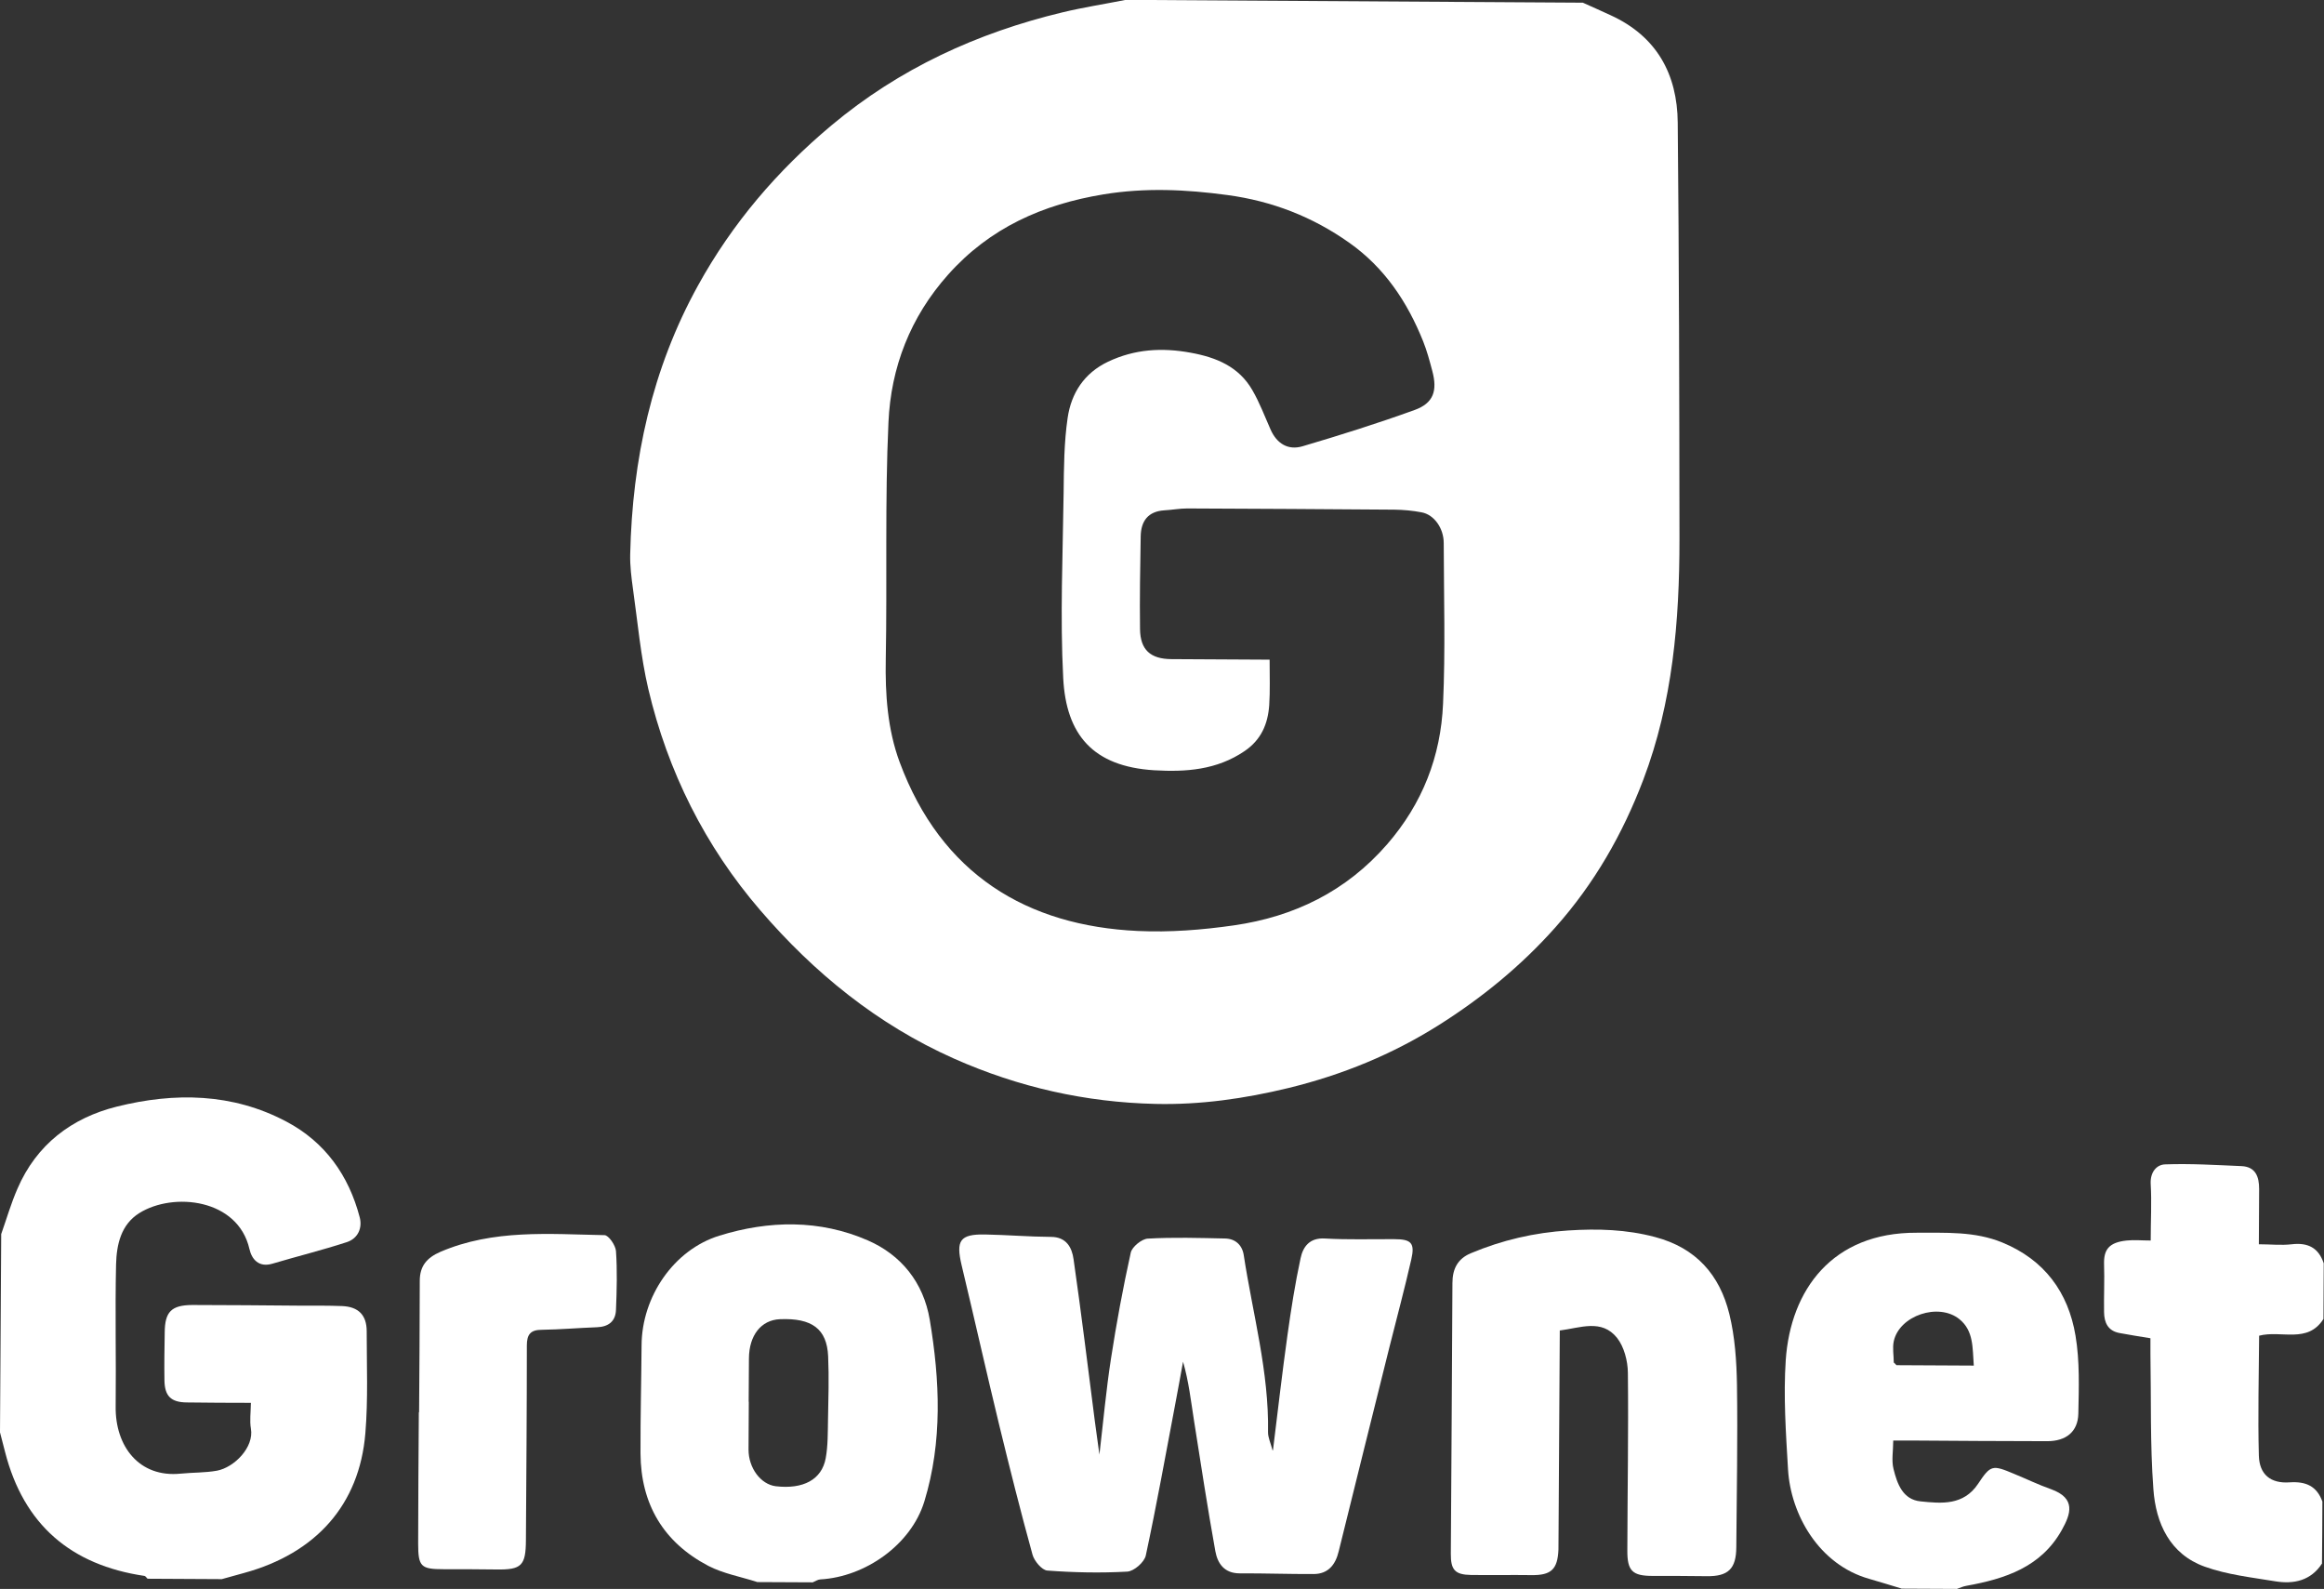 <?xml version="1.0" encoding="UTF-8"?>
<svg id="Capa_1" data-name="Capa 1" xmlns="http://www.w3.org/2000/svg" viewBox="0 0 173.4 118.53">
  <rect x="0" y="0" width="173.4" height="118.53" fill="#333333" stroke="none"/>
  <defs>
    <style>
      .cls-1 {
        fill: #fff;
      }
    </style>
  </defs>
  <path class="cls-1" d="m118.1.2c.69.31,1.39.62,2.08.94,3.43,1.57,4.97,4.39,5,8.01.1,10.36.12,20.71.13,31.07,0,6.11-.5,12.16-2.7,17.95-1.54,4.05-3.65,7.74-6.56,11.01-2.57,2.89-5.51,5.28-8.73,7.31-3.45,2.17-7.16,3.69-11.17,4.67-3.3.8-6.61,1.27-9.95,1.19-5.2-.12-10.2-1.24-15.02-3.38-5.73-2.55-10.44-6.4-14.45-11.06-4.12-4.78-6.91-10.36-8.36-16.52-.57-2.44-.79-4.96-1.14-7.44-.12-.86-.23-1.74-.21-2.6.16-7.07,1.62-13.83,5.07-20.07,2.55-4.62,5.91-8.55,9.95-11.93,5.07-4.24,10.87-6.9,17.24-8.43,1.54-.37,3.1-.61,4.66-.92.23,0,.46,0,.69,0h.92c10.85.07,21.69.13,32.54.2Zm-23.37,49.01c0,1.25.04,2.33-.03,3.4-.1,1.4-.6,2.58-1.84,3.42-2.07,1.41-4.38,1.57-6.74,1.43-4.6-.28-6.57-2.68-6.79-6.86-.24-4.6-.03-9.23.03-13.84.02-1.86.03-3.75.3-5.59.27-1.84,1.23-3.34,3.02-4.19,1.99-.94,4.01-1.06,6.15-.67,1.93.35,3.6,1.04,4.61,2.79.54.93.92,1.95,1.36,2.94.47,1.06,1.31,1.57,2.39,1.25,2.81-.83,5.61-1.71,8.37-2.71,1.4-.51,1.7-1.43,1.31-2.9-.2-.75-.4-1.51-.69-2.23-1.18-2.94-2.89-5.5-5.52-7.35-2.73-1.93-5.74-3.1-9.08-3.55-3.1-.42-6.14-.56-9.25-.05-4.54.75-8.47,2.49-11.59,5.99-2.82,3.16-4.27,6.92-4.45,11.02-.27,5.87-.09,11.77-.2,17.65-.05,2.63.13,5.24,1.03,7.68,3.11,8.4,9.52,12.23,17.79,12.61,2.38.11,4.8-.08,7.16-.42,4.5-.65,8.38-2.54,11.43-6.05,2.63-3.03,4-6.55,4.17-10.48.18-3.99.06-7.99.05-11.99,0-1.11-.72-2.12-1.65-2.29-.67-.13-1.35-.19-2.03-.2-5.15-.04-10.31-.07-15.46-.09-.57,0-1.14.11-1.71.14-1.22.08-1.74.81-1.76,1.94-.04,2.31-.08,4.61-.05,6.92.02,1.55.78,2.23,2.34,2.24,2.41.02,4.83.03,7.35.04Z"/>
  <path class="cls-1" d="m.09,92.06c.4-1.13.73-2.28,1.21-3.38,1.42-3.3,4.05-5.29,7.42-6.13,4.3-1.07,8.62-1.02,12.65,1.12,2.88,1.52,4.65,4.01,5.47,7.14.21.81-.14,1.58-.96,1.85-1.84.6-3.71,1.06-5.56,1.61-1.02.3-1.54-.34-1.71-1.1-.86-3.75-5.67-4.26-8.21-2.68-1.38.86-1.7,2.36-1.74,3.82-.08,3.53.01,7.07-.03,10.61-.04,2.97,1.75,5.33,4.86,5.01.9-.09,1.82-.06,2.7-.22,1.28-.24,2.78-1.74,2.53-3.14-.1-.59-.01-1.21,0-1.92-1.65,0-3.22-.01-4.78-.03-1.18-.01-1.65-.47-1.67-1.64-.02-1.19,0-2.38.02-3.58.01-1.54.49-2.04,2.06-2.05,2.69,0,5.38.03,8.07.05,1.04,0,2.08-.01,3.11.03,1.21.05,1.83.67,1.83,1.88,0,2.54.11,5.09-.1,7.61-.44,5.34-3.7,8.96-9.05,10.42-.55.15-1.1.3-1.66.46l-5.54-.03c-.08-.07-.15-.2-.23-.21-5.49-.81-9.01-3.82-10.4-9.24-.13-.49-.25-.98-.38-1.47.03-4.92.06-9.85.09-14.77Z"/>
  <path class="cls-1" d="m56.48,118.01c-1.21-.39-2.51-.62-3.63-1.2-3.34-1.75-5.04-4.6-5.06-8.39-.01-2.69.06-5.38.08-8.07.02-3.62,2.4-7.12,5.8-8.17,3.71-1.15,7.5-1.21,11.08.35,2.48,1.08,4.15,3.13,4.62,5.91.76,4.54.96,9.1-.4,13.56-.99,3.24-4.41,5.63-7.76,5.82-.19.01-.38.14-.57.22l-4.15-.02Zm-.61-13.45c0,1.19-.01,2.38-.02,3.58,0,1.37.91,2.59,2.03,2.73,2.05.24,3.44-.49,3.73-2.1.17-.93.15-1.91.17-2.86.03-1.58.08-3.15.01-4.73-.09-2.05-1.21-2.87-3.6-2.77-1.4.06-2.3,1.2-2.31,2.93,0,1.08-.01,2.15-.02,3.23Z"/>
  <path class="cls-1" d="m141.87,118.5c-.8-.24-1.6-.49-2.4-.72-3.76-1.06-5.86-4.8-6.06-8.16-.16-2.72-.35-5.46-.17-8.17.36-5.21,3.46-9.52,9.77-9.49,2.16.01,4.32-.12,6.39.73,3.14,1.29,4.92,3.71,5.46,6.95.32,1.9.25,3.88.21,5.82-.03,1.34-.91,2.05-2.32,2.05-3.42,0-6.84-.03-10.27-.05-.38,0-.75,0-1.22,0,0,.77-.14,1.48.02,2.12.27,1.1.69,2.29,2.02,2.42,1.56.16,3.2.32,4.29-1.31.94-1.42,1.07-1.42,2.67-.75.93.38,1.83.82,2.77,1.15,1.89.68,1.47,1.86.81,3.04-1.55,2.78-4.24,3.65-7.13,4.17-.24.04-.47.15-.7.23-1.38,0-2.77-.02-4.15-.02Zm-.56-16.85c.06.06.13.12.19.19,1.9.01,3.81.02,5.77.03-.1-1.32,0-2.59-1.07-3.46-1.55-1.26-4.48-.28-4.9,1.64-.11.51,0,1.07,0,1.6Z"/>
  <path class="cls-1" d="m173.27,116.61c-.84,1.31-2.12,1.58-3.52,1.35-1.76-.29-3.58-.49-5.25-1.09-2.6-.93-3.65-3.24-3.83-5.78-.25-3.35-.16-6.72-.22-10.08,0-.41,0-.83,0-1.18-.85-.14-1.58-.25-2.31-.39-.87-.16-1.14-.79-1.15-1.56-.02-1.19.04-2.38,0-3.57-.03-1.07.34-1.63,1.69-1.77.56-.06,1.13,0,1.79,0,0-1.46.08-2.84,0-4.21-.05-.87.42-1.45,1.08-1.47,1.9-.07,3.8.05,5.7.13,1.06.05,1.31.81,1.31,1.7,0,1.34-.01,2.67-.02,4.13.87,0,1.67.09,2.45,0,1.2-.14,2,.25,2.39,1.42,0,1.38-.02,2.77-.02,4.15-1.18,1.87-3.15.82-4.8,1.25-.02,3-.1,5.98-.02,8.95.04,1.41.88,2.09,2.3,1.99,1.21-.08,2.02.28,2.44,1.43,0,1.54-.02,3.08-.03,4.62Z"/>
  <path class="cls-1" d="m85.56,0h-.92c.31,0,.62,0,.92,0Z"/>
  <path class="cls-1" d="m94.98,108.18c.37-2.99.69-5.79,1.08-8.57.27-1.93.57-3.85.98-5.75.18-.85.67-1.54,1.81-1.47,1.73.1,3.46.04,5.19.05,1.26,0,1.54.29,1.26,1.51-.5,2.19-1.08,4.36-1.63,6.54-1.27,5.08-2.53,10.16-3.79,15.25-.24.99-.78,1.67-1.85,1.68-1.84.01-3.69-.06-5.53-.05-1.15,0-1.65-.73-1.82-1.65-.58-3.23-1.08-6.48-1.59-9.73-.23-1.46-.39-2.92-.82-4.41-.19,1.03-.37,2.07-.57,3.1-.72,3.79-1.4,7.59-2.21,11.36-.11.5-.88,1.17-1.38,1.2-1.99.11-3.99.07-5.97-.08-.4-.03-.97-.71-1.1-1.18-.89-3.22-1.7-6.45-2.49-9.69-.96-3.96-1.85-7.94-2.8-11.9-.44-1.85-.13-2.33,1.74-2.3,1.64.03,3.28.17,4.92.18,1.16,0,1.57.8,1.69,1.66.58,4.03,1.07,8.06,1.59,12.1.1.78.21,1.56.34,2.48.29-2.47.5-4.81.86-7.14.41-2.66.9-5.31,1.48-7.93.1-.43.81-1.01,1.26-1.04,1.92-.11,3.84-.05,5.76-.01.79.01,1.3.5,1.41,1.25.67,4.39,1.89,8.71,1.81,13.21,0,.39.19.78.34,1.35Z"/>
  <path class="cls-1" d="m116.38,99.23c-.03,5.02-.06,9.94-.09,14.86,0,.5,0,1-.01,1.5-.06,1.49-.55,1.93-2.02,1.91-1.5-.02-3,.01-4.5-.01-1.2-.02-1.52-.38-1.51-1.59.04-6.73.09-13.46.12-20.19,0-1.05.39-1.81,1.37-2.22,2.33-.98,4.74-1.54,7.28-1.7,2.2-.14,4.32-.08,6.47.49,3.06.81,4.82,2.82,5.54,5.74.42,1.71.54,3.52.57,5.29.06,4.04-.02,8.07-.05,12.11-.01,1.61-.6,2.18-2.2,2.16-1.35-.02-2.69-.02-4.04-.02-1.51,0-1.9-.37-1.89-1.9.01-4.42.09-8.84.04-13.26-.01-.88-.28-1.93-.81-2.6-1.15-1.43-2.74-.74-4.26-.55Z"/>
  <path class="cls-1" d="m31.27,105.35c.02-3.27.05-6.53.05-9.8,0-1.11.53-1.73,1.55-2.17,3.95-1.69,8.11-1.32,12.23-1.24.31,0,.83.76.86,1.19.1,1.45.06,2.92,0,4.38-.03.86-.56,1.27-1.43,1.3-1.37.05-2.73.17-4.1.19-.85,0-1.12.35-1.12,1.17,0,4.84-.04,9.69-.07,14.53-.01,1.9-.33,2.21-2.21,2.18-1.31-.02-2.61-.02-3.92-.02-1.7,0-1.91-.18-1.91-1.91,0-3.27.03-6.53.05-9.8h0Z"/>
  <path class="cls-1" d="m141.31,101.65c.06.06.13.12.19.19-.06-.06-.13-.12-.19-.19Z"/>
</svg>
